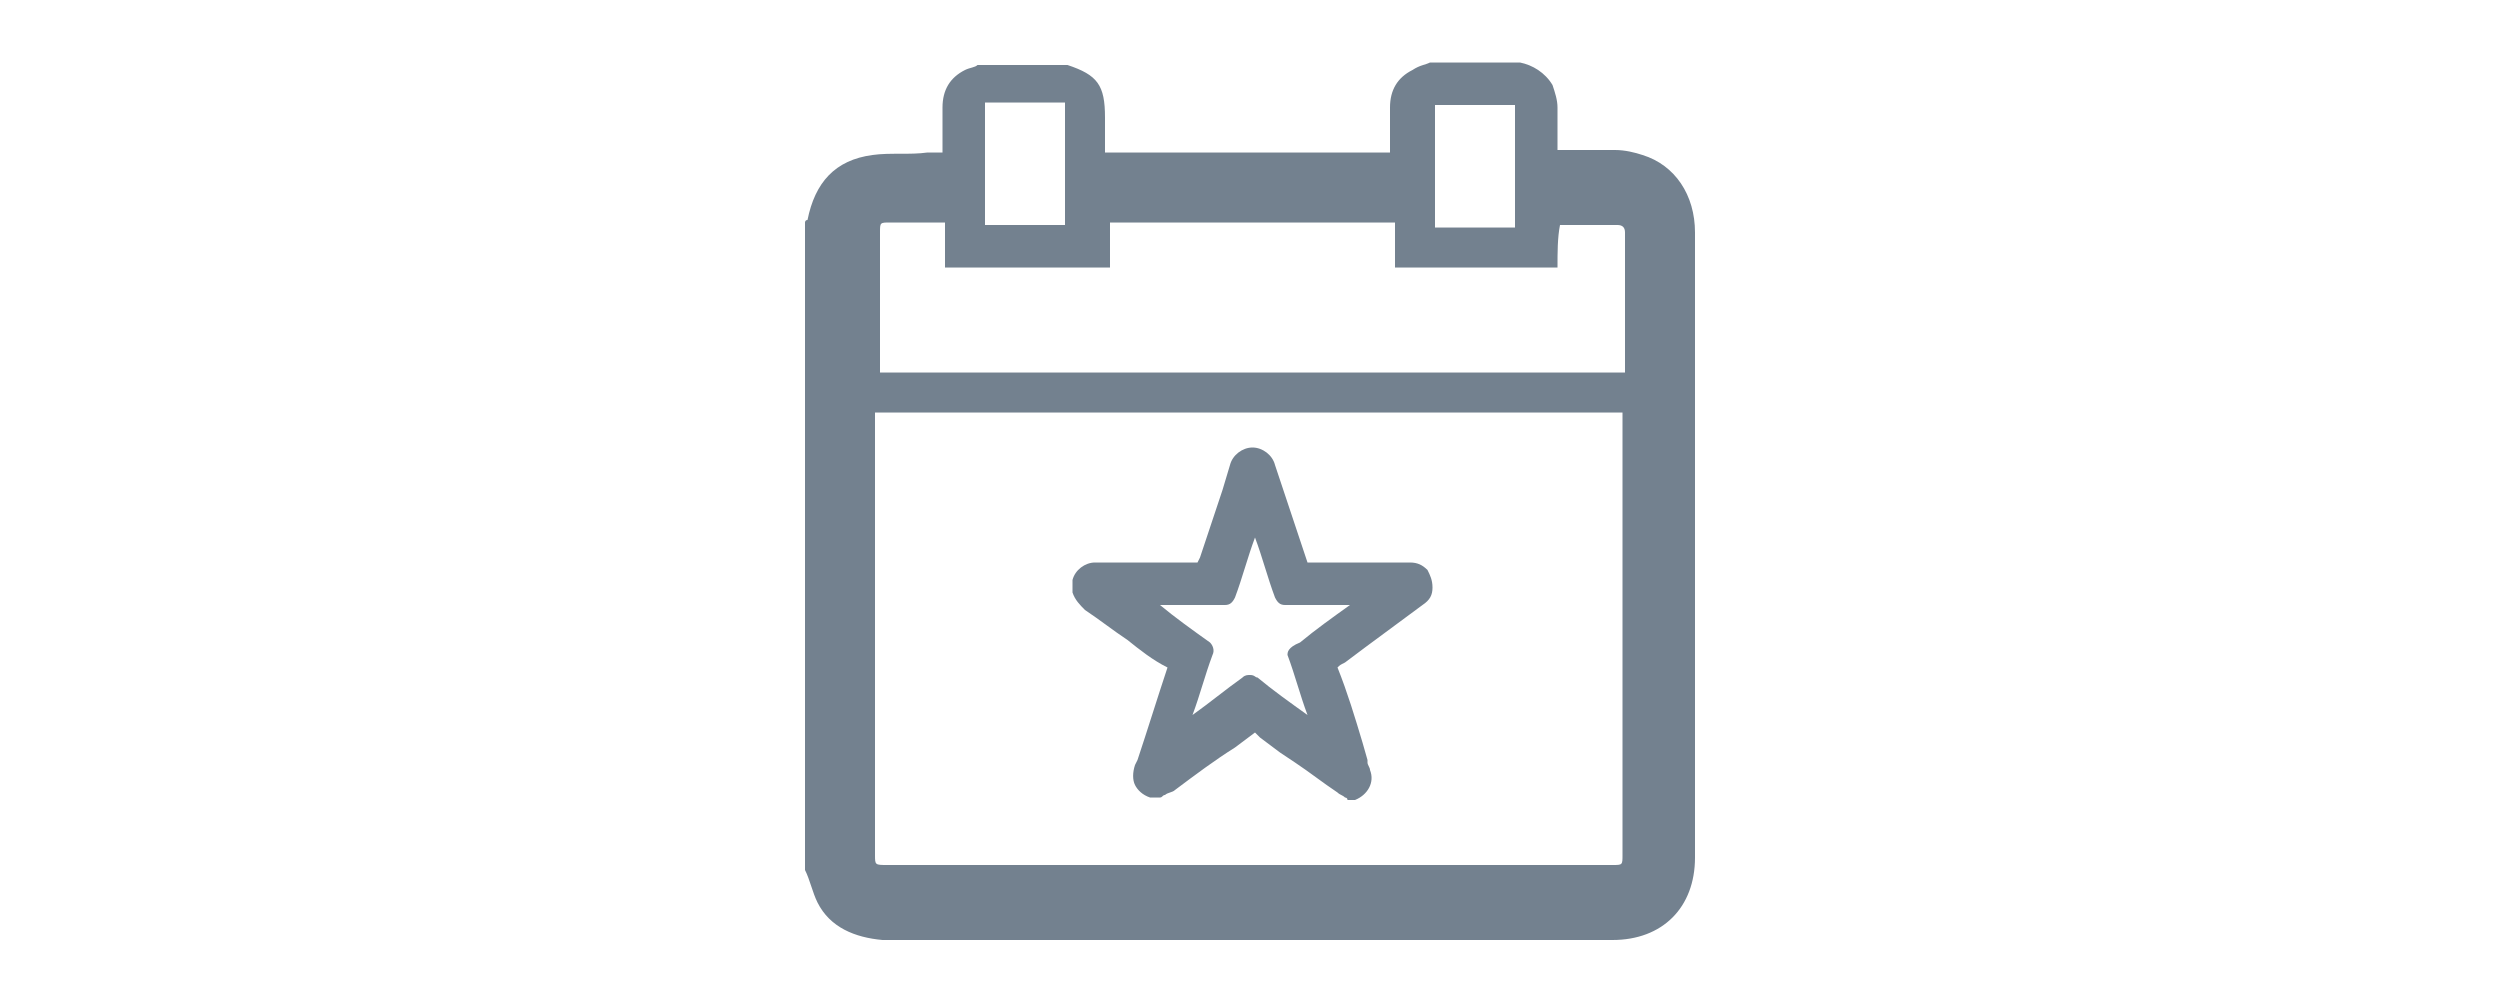 <?xml version="1.0" encoding="utf-8"?>
<!-- Generator: Adobe Illustrator 23.0.6, SVG Export Plug-In . SVG Version: 6.00 Build 0)  -->
<svg version="1.1" id="Layer_1" xmlns="http://www.w3.org/2000/svg" xmlns:xlink="http://www.w3.org/1999/xlink" x="0px" y="0px"
	 viewBox="0 0 100 40" style="enable-background:new 0 0 100 40;" xml:space="preserve">
<style type="text/css">
	.st0{fill:#73818F;}
</style>
<title>menu-left-icon_dias-especiais</title>
<g>
	<path class="st0" d="M57.2,2.5c1.2,0,2.4,0,3.6,0c0.5,0.1,1,0.4,1.3,0.9c0.1,0.3,0.2,0.6,0.2,0.9c0,0.6,0,1.1,0,1.7
		c0.8,0,1.6,0,2.3,0c0.4,0,0.8,0.1,1.1,0.2c1.3,0.4,2.1,1.6,2.1,3.1c0,8.3,0,16.7,0,25c0,2-1.3,3.3-3.3,3.3c-9.7,0-19.3,0-29,0
		c-0.1,0-0.1,0-0.2,0c-1.1-0.1-2.1-0.5-2.6-1.5c-0.2-0.4-0.3-0.9-0.5-1.3c0-8.6,0-17.2,0-25.9c0,0,0-0.1,0.1-0.1
		c0.3-1.5,1.1-2.4,2.6-2.6c0.7-0.1,1.5,0,2.2-0.1c0.2,0,0.4,0,0.6,0c0-0.6,0-1.2,0-1.8c0-0.7,0.3-1.2,0.9-1.5
		c0.2-0.1,0.4-0.1,0.5-0.2c1.2,0,2.4,0,3.6,0c1.2,0.4,1.5,0.8,1.5,2.1c0,0.5,0,0.9,0,1.4c3.8,0,7.6,0,11.4,0c0-0.6,0-1.2,0-1.8
		c0-0.7,0.3-1.2,0.9-1.5C56.8,2.6,57,2.6,57.2,2.5z M64.9,16.5c-10,0-19.9,0-29.9,0c0,0.1,0,0.2,0,0.3c0,5.8,0,11.6,0,17.4
		c0,0.4,0,0.4,0.5,0.4c9.7,0,19.3,0,29,0c0.4,0,0.4,0,0.4-0.4c0-5.8,0-11.6,0-17.4C64.9,16.7,64.9,16.6,64.9,16.5z M62.3,10.7
		c-2.2,0-4.4,0-6.5,0c0-0.6,0-1.2,0-1.8c-3.8,0-7.6,0-11.4,0c0,0.6,0,1.2,0,1.8c-2.2,0-4.4,0-6.6,0c0-0.6,0-1.2,0-1.8
		c-0.8,0-1.5,0-2.2,0c-0.4,0-0.4,0-0.4,0.4c0,1.8,0,3.5,0,5.3c0,0.1,0,0.2,0,0.3c10,0,19.9,0,29.8,0c0,0,0-0.1,0-0.1
		c0-1.8,0-3.7,0-5.5c0-0.2-0.1-0.3-0.3-0.3c-0.7,0-1.4,0-2.1,0c-0.1,0-0.1,0-0.2,0C62.3,9.5,62.3,10.1,62.3,10.7z M39.4,9
		c1.1,0,2.2,0,3.2,0c0-1.6,0-3.2,0-4.9c-1.1,0-2.2,0-3.2,0C39.4,5.8,39.4,7.4,39.4,9z M60.6,4.2c-1.1,0-2.2,0-3.2,0
		c0,1.6,0,3.3,0,4.9c1.1,0,2.1,0,3.2,0C60.6,7.4,60.6,5.8,60.6,4.2z"/>
</g>
<path class="st0" d="M53.8,26.5l0.8-0.6l2.3-1.7c0.3-0.2,0.4-0.4,0.4-0.7c0-0.3-0.1-0.5-0.2-0.7c-0.2-0.2-0.4-0.3-0.7-0.3l-3,0
	l-1.1,0l-0.6-1.8l-0.7-2.1c-0.1-0.4-0.5-0.7-0.9-0.7c0,0,0,0,0,0c-0.4,0-0.8,0.3-0.9,0.7l-0.3,1l-0.6,1.8l-0.3,0.9l-0.1,0.2l-0.6,0
	l-1.5,0l-0.6,0l-1,0l-0.4,0c-0.4,0-0.8,0.3-0.9,0.7c0,0,0,0.1,0,0.1v0.3c0,0,0,0,0,0.1c0.1,0.3,0.3,0.5,0.5,0.7
	c0.6,0.4,1.1,0.8,1.7,1.2c0.5,0.4,1,0.8,1.6,1.1c-0.4,1.2-0.8,2.5-1.2,3.7l-0.1,0.2c-0.1,0.3-0.1,0.6,0,0.8c0.1,0.2,0.3,0.4,0.6,0.5
	c0,0,0.1,0,0.1,0h0.2c0,0,0.1,0,0.1,0c0.1,0,0.1-0.1,0.2-0.1c0.1-0.1,0.3-0.1,0.4-0.2c0.8-0.6,1.6-1.2,2.4-1.7l0.8-0.6l0.2,0.2
	l0.8,0.6l0.6,0.4c0.6,0.4,1.1,0.8,1.7,1.2c0.1,0.1,0.2,0.1,0.3,0.2c0,0,0.1,0,0.1,0.1c0,0,0.1,0,0.1,0H54c0,0,0.1,0,0.1,0l0.1,0
	c0.5-0.2,0.8-0.7,0.6-1.2c0-0.1-0.1-0.2-0.1-0.3l0-0.1l-0.2-0.7c-0.3-1-0.6-2-1-3C53.6,26.6,53.6,26.6,53.8,26.5L53.8,26.5z
	 M51.5,26.2c0.3,0.8,0.5,1.6,0.8,2.4l0,0l0,0c-0.7-0.5-1.4-1-2-1.5c-0.1,0-0.1-0.1-0.3-0.1c-0.1,0-0.2,0-0.3,0.1
	c-0.7,0.5-1.3,1-2,1.5l0,0c0.3-0.8,0.5-1.6,0.8-2.4c0.1-0.2,0-0.4-0.1-0.5c-0.7-0.5-1.4-1-2-1.5l0,0c0.9,0,1.7,0,2.6,0c0,0,0,0,0,0
	c0.2,0,0.3-0.1,0.4-0.3c0.3-0.8,0.5-1.6,0.8-2.4c0.3,0.8,0.5,1.6,0.8,2.4c0.1,0.2,0.2,0.3,0.4,0.3c0.8,0,1.7,0,2.5,0l0.1,0l0,0
	c-0.7,0.5-1.4,1-2,1.5C51.5,25.9,51.5,26.1,51.5,26.2z M46,31.6L46,31.6C46,31.6,46,31.6,46,31.6L46,31.6z M49.9,29L49.9,29
	C49.9,29,49.9,29,49.9,29L49.9,29z"/>
</svg>
